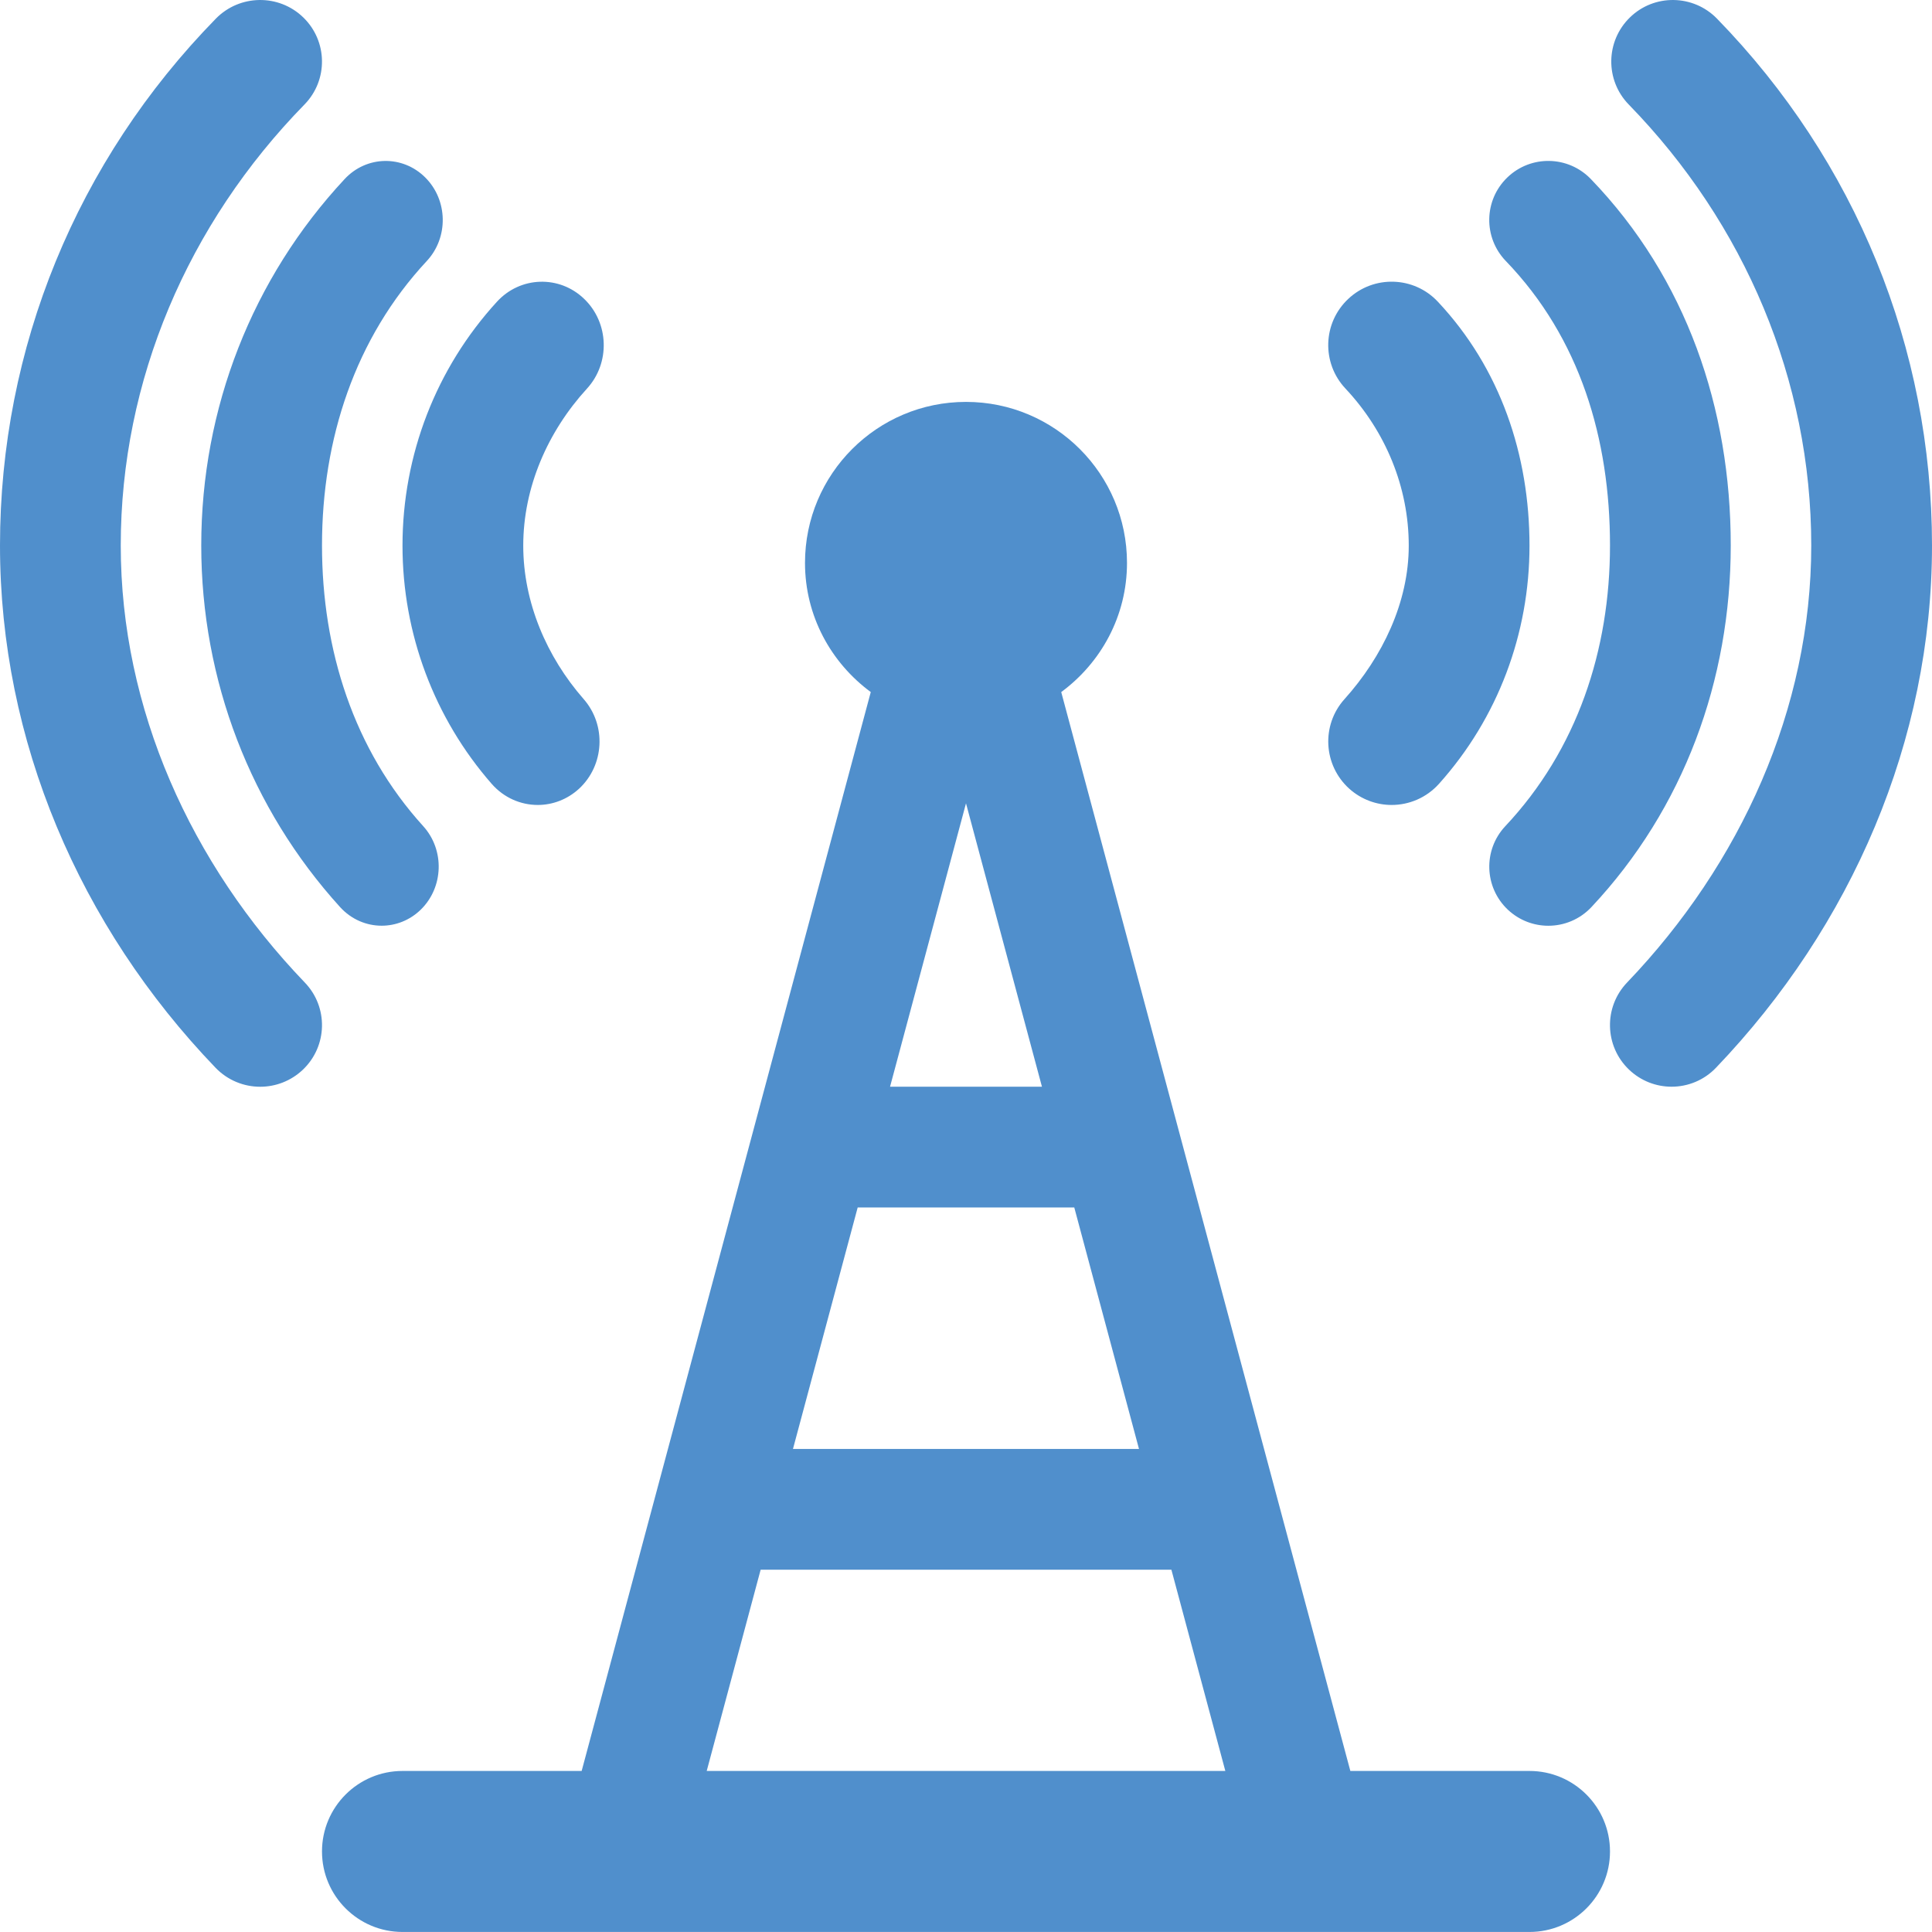 <?xml version="1.0" encoding="iso-8859-1"?>
<!-- Generator: Adobe Illustrator 24.0.0, SVG Export Plug-In . SVG Version: 6.00 Build 0)  -->
<svg version="1.1" xmlns="http://www.w3.org/2000/svg" xmlns:xlink="http://www.w3.org/1999/xlink" x="0px" y="0px"
	 viewBox="0 0 48 47.999" style="enable-background:new 0 0 48 47.999;" xml:space="preserve">
<g id="Layer_93">
	<g>
		<path style="fill:#508FCC;" d="M38,43.999h-4.451l-7.183-26.805C27.353,16.466,28,15.305,28,13.985c0-2.209-1.791-4-4-4
			s-4,1.791-4,4c0,1.32,0.647,2.481,1.634,3.209l-7.183,26.805H10c-1.104,0-2,0.896-2,2s0.896,2,2,2h28c1.104,0,2-0.896,2-2
			S39.104,43.999,38,43.999z M21.309,29.999h5.381l1.608,6h-8.597L21.309,29.999z M22.113,26.999L24,19.958l1.887,7.041H22.113z
			 M18.898,38.999h10.205l1.34,5H17.558L18.898,38.999z"/>
		<path style="fill:#508FCC;" d="M3,13.553C3,9.449,4.668,5.559,7.564,2.597c0.592-0.605,0.579-1.573-0.028-2.163
			c-0.607-0.59-1.579-0.576-2.172,0.028C1.905,3.998,0,8.647,0,13.553c0,4.848,1.974,9.455,5.354,12.974
			c0.302,0.314,0.706,0.473,1.11,0.473c0.382,0,0.765-0.142,1.062-0.425c0.613-0.585,0.634-1.553,0.048-2.163
			C4.742,21.465,3,17.609,3,13.553z"/>
		<path style="fill:#508FCC;" d="M12.217,19.476c0.304,0.346,0.722,0.523,1.144,0.523c0.365,0,0.731-0.134,1.025-0.403
			c0.63-0.583,0.683-1.578,0.116-2.226C13.579,16.316,13,14.961,13,13.557c0-1.45,0.608-2.836,1.584-3.903
			c0.58-0.634,0.55-1.631-0.069-2.227c-0.616-0.596-1.589-0.566-2.17,0.071C10.834,9.15,10,11.303,10,13.557
			C10,15.741,10.788,17.842,12.217,19.476z"/>
		<path style="fill:#508FCC;" d="M8.449,22.536c0.28,0.308,0.656,0.463,1.033,0.463c0.348,0,0.697-0.132,0.971-0.398
			c0.57-0.556,0.598-1.484,0.062-2.075C8.787,18.623,8,16.146,8,13.551c0-2.64,0.819-5.15,2.603-7.066
			c0.543-0.583,0.527-1.512-0.037-2.075s-1.46-0.546-2.004,0.039C6.265,6.914,5,10.147,5,13.551C5,16.895,6.225,20.086,8.449,22.536
			z"/>
		<path style="fill:#508FCC;" d="M42.657,0.462c-0.59-0.604-1.559-0.618-2.163-0.028c-0.605,0.59-0.618,1.558-0.028,2.163
			C43.351,5.559,45,9.449,45,13.553c0,4.056-1.755,7.912-4.576,10.858c-0.584,0.61-0.563,1.578,0.048,2.163
			c0.296,0.283,0.677,0.425,1.058,0.425c0.402,0,0.805-0.158,1.105-0.473C46.002,23.008,48,18.401,48,13.553
			C48,8.647,46.103,3.998,42.657,0.462z"/>
		<path style="fill:#508FCC;" d="M35,13.557c0,1.404-0.65,2.759-1.597,3.813c-0.581,0.647-0.527,1.643,0.12,2.226
			c0.302,0.27,0.678,0.403,1.052,0.403c0.432,0,0.862-0.177,1.174-0.523C37.215,17.842,38,15.741,38,13.557
			c0-2.255-0.724-4.407-2.276-6.06c-0.595-0.637-1.594-0.667-2.227-0.071c-0.635,0.596-0.666,1.593-0.07,2.227
			C34.429,10.721,35,12.107,35,13.557z"/>
		<path style="fill:#508FCC;" d="M40,13.551c0,2.596-0.813,5.073-2.602,6.976c-0.554,0.591-0.525,1.519,0.065,2.075
			c0.284,0.266,0.645,0.398,1.005,0.398c0.391,0,0.78-0.155,1.07-0.463C41.838,20.086,43,16.895,43,13.551
			c0-3.403-1.099-6.637-3.476-9.103c-0.563-0.584-1.491-0.602-2.075-0.039s-0.6,1.491-0.038,2.075C39.258,8.4,40,10.91,40,13.551z"
			/>
	</g>
</g>
<g id="Layer_1">
</g>
</svg>

